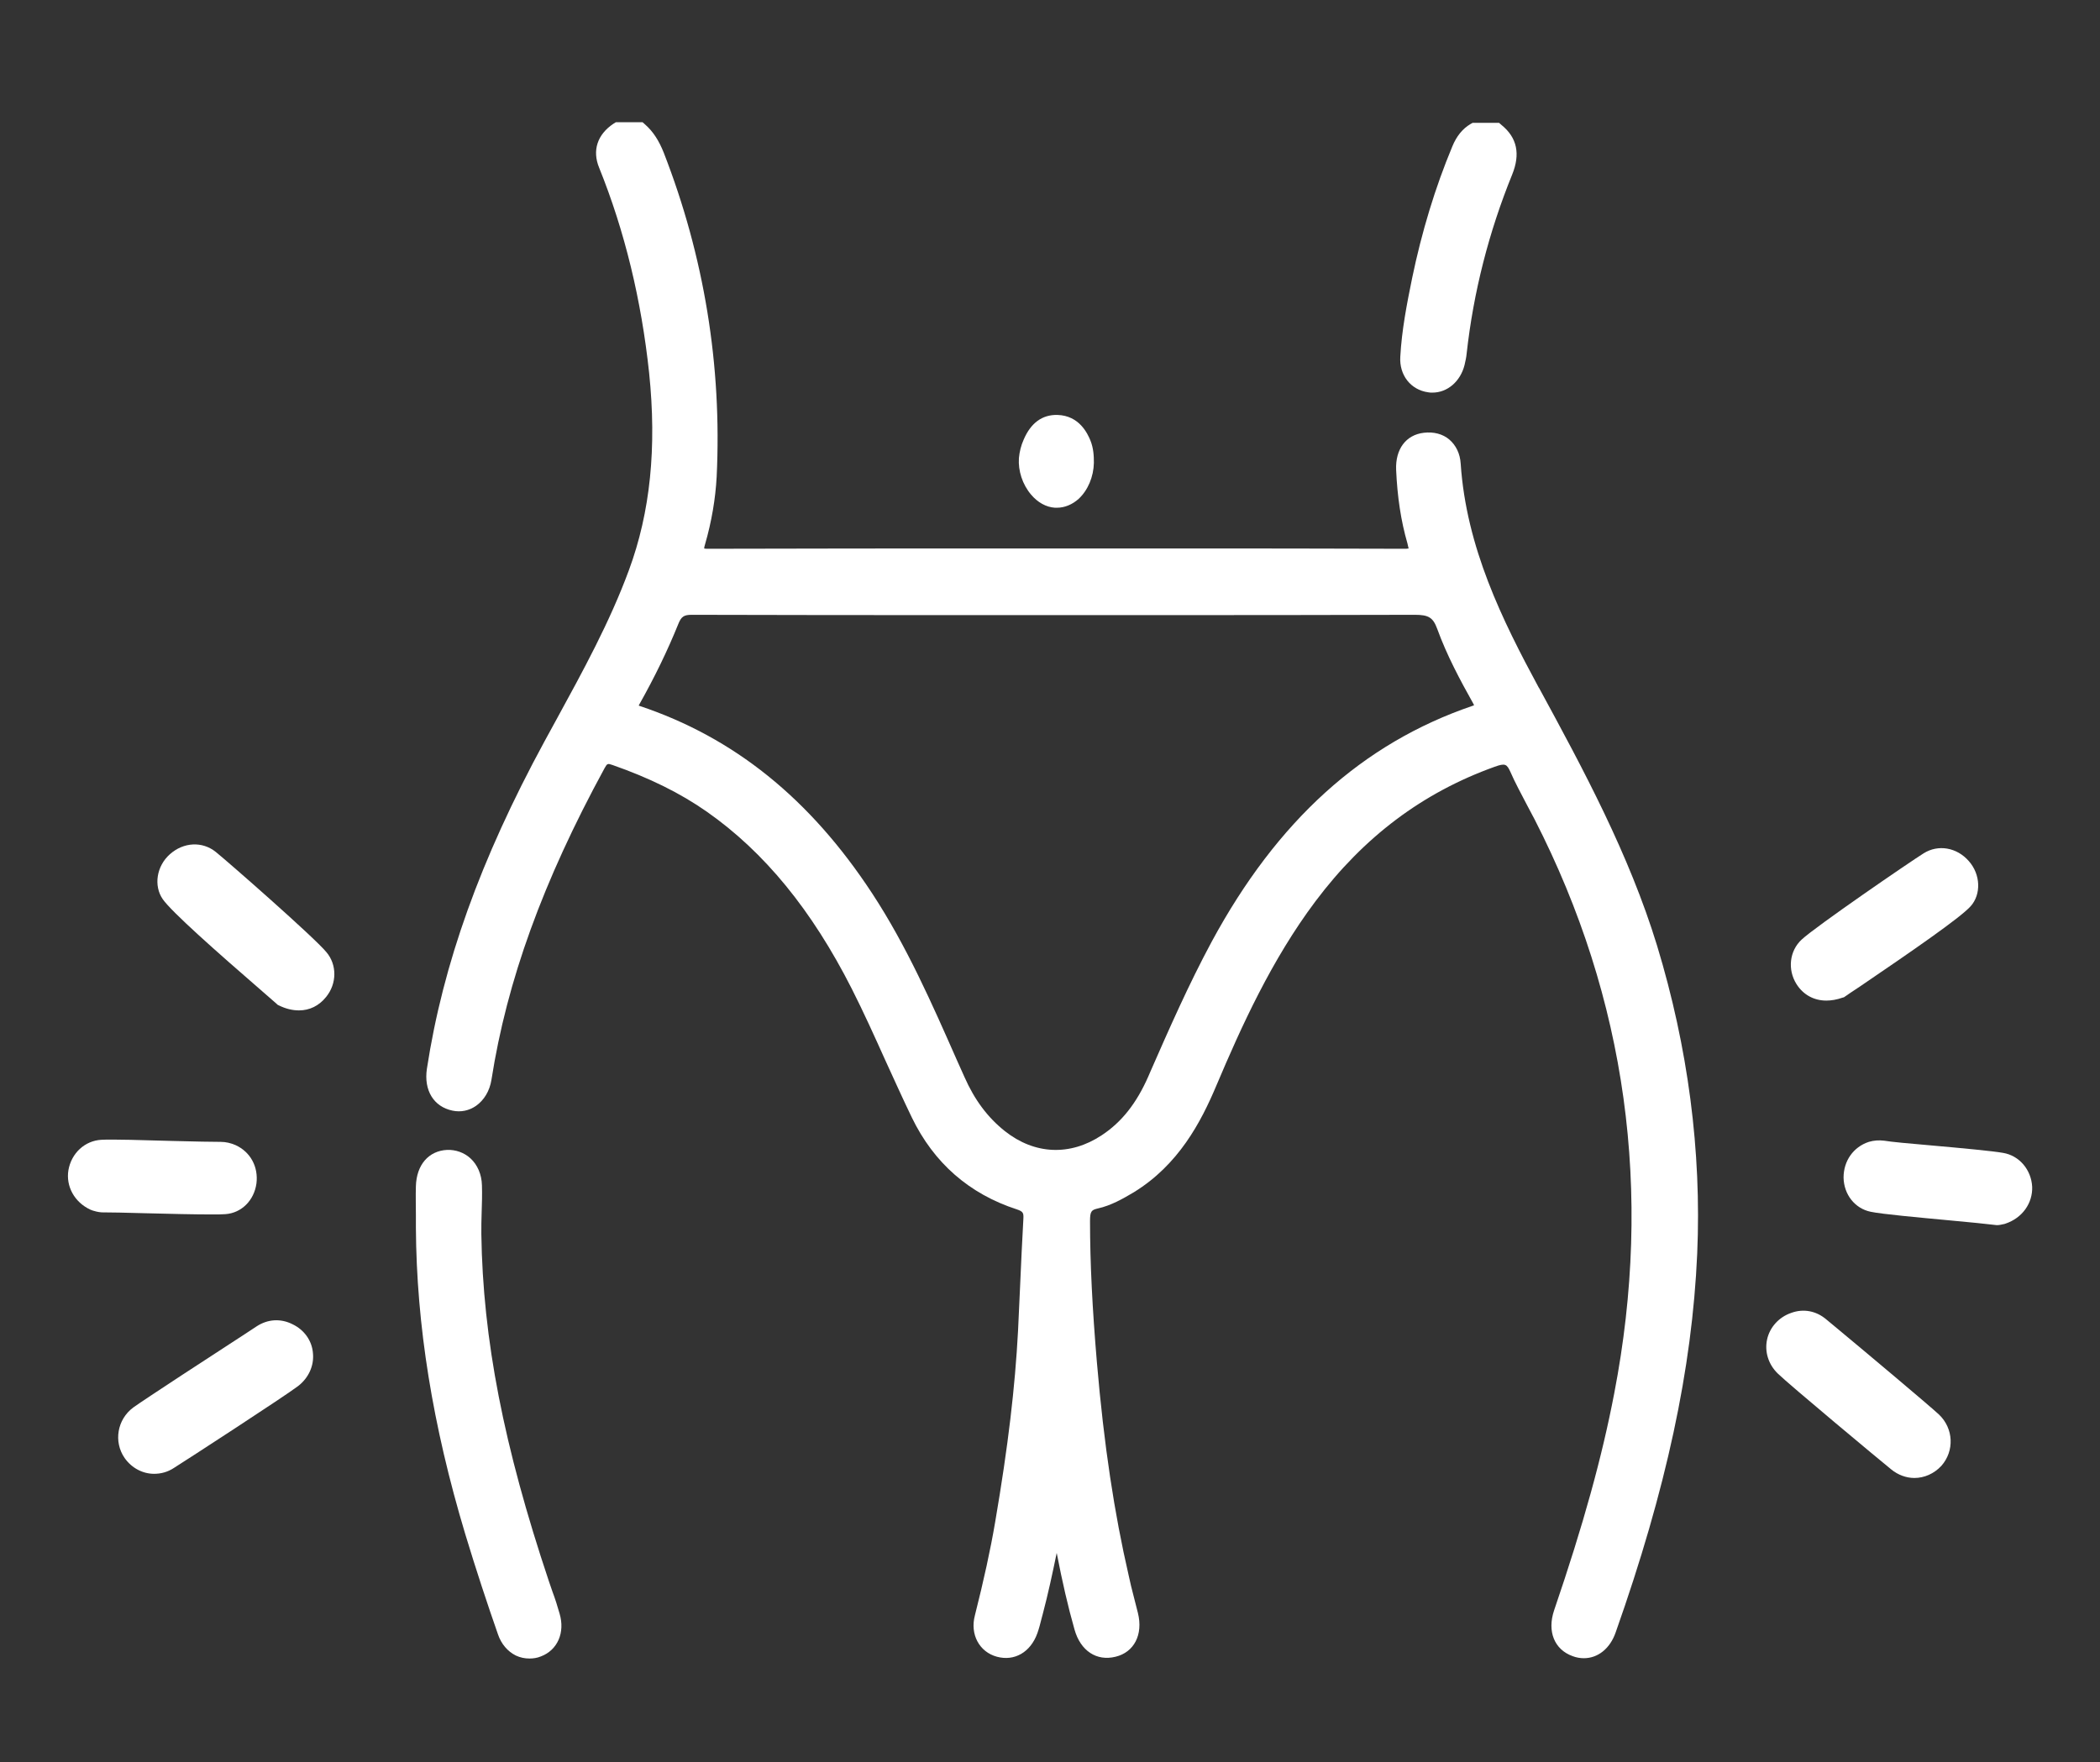 <?xml version="1.0" encoding="utf-8"?>
<!-- Generator: Adobe Illustrator 25.4.1, SVG Export Plug-In . SVG Version: 6.00 Build 0)  -->
<svg version="1.1" id="Layer_1" xmlns="http://www.w3.org/2000/svg" xmlns:xlink="http://www.w3.org/1999/xlink" x="0px" y="0px"
	 viewBox="0 0 705.9 592.4" style="enable-background:new 0 0 705.9 592.4;" xml:space="preserve">
<rect x="0" y="0" width="705.9" height="592.4" fill="#333333" stroke="none"/>
<style type="text/css">
	.st0{fill:#FFFFFF;}
</style>
<g>
	<path class="st0" d="M70.9,408.3c2.1,0,3.8,0,4.9-0.1c5.4-0.4,9.6-4.6,10.4-10.3c0.7-5.6-2-10.6-7-12.9c-1.6-0.7-3.3-1.1-5-1.1
		c-2.3,0-8.9-0.1-15.9-0.3c-10.2-0.3-20.8-0.6-24.2-0.4c-5.6,0.3-10.1,4.5-11.1,10.2c-0.9,5.4,2,10.8,7.4,13.3l0.8,0.3
		c0.6,0.2,1.7,0.5,2.9,0.6c2.3,0,8.5,0.1,15,0.3C56.8,408.1,65.4,408.3,70.9,408.3z"/>
	<path class="st0" d="M98.3,445.2c-4-2-8.3-1.7-12,0.7l-3.8,2.5c-10.2,6.6-34.1,22.2-37.7,24.8c-5.4,4-6.7,11.5-2.9,17
		c2.4,3.4,6.1,5.3,9.9,5.3c2.3,0,4.6-0.6,6.7-2c4-2.5,37.4-24.2,41.7-27.5c3.5-2.7,5.4-6.8,5-11C104.9,450.8,102.3,447.1,98.3,445.2
		z"/>
	<path class="st0" d="M72.5,286.4c-4.5-3.6-10.8-3.3-15.4,0.8c-4.5,4-5.5,10.6-2.4,15.1c3,4.3,17.9,17.5,33.6,31.1
		c2.2,1.9,3.9,3.4,4.7,4.1l0.3,0.3l0.4,0.2c2.4,1.2,4.7,1.7,6.8,1.7c3.5,0,6.7-1.5,9.1-4.5c3.7-4.5,3.7-10.9,0.1-15.1
		C105.6,315.1,76.6,289.7,72.5,286.4z"/>
	<path class="st0" d="M683.1,399c-0.3-5.7-4.3-10.5-9.8-11.4c-3.3-0.6-13.9-1.6-24.1-2.5c-7-0.6-13.6-1.2-15.9-1.6
		c-1.7-0.2-3.4-0.1-5.1,0.4c-5.2,1.7-8.5,6.4-8.5,12c0.1,5.7,3.8,10.4,9.1,11.5c3.8,0.8,15.9,1.9,26.6,2.9
		c6.5,0.6,12.6,1.2,14.9,1.5c0.3,0,0.6,0.1,0.9,0.1c0.9,0,1.6-0.2,2.1-0.3l0.5-0.1l0.3-0.1C679.8,409.5,683.3,404.5,683.1,399z"/>
	<path class="st0" d="M617.4,446.5l-3.5-2.9c-3.4-2.9-7.7-3.7-11.8-2.2c-4.1,1.4-7.2,4.8-8.1,8.9c-0.9,4.1,0.4,8.4,3.6,11.5
		c3.9,3.8,34.5,29.3,38.1,32.2c2.3,1.9,5.1,2.9,7.8,2.9c3.3,0,6.6-1.4,9.1-4.1c4.4-5,4.1-12.5-0.8-17.2
		C648.6,472.6,626.8,454.3,617.4,446.5z"/>
	<path class="st0" d="M613.9,336.4c1.7,0,3.5-0.3,5.5-1l0.4-0.1l0.3-0.2c0.9-0.6,2.7-1.9,5.2-3.5c17.2-11.7,33.6-23,37.1-26.9
		c3.6-4,3.4-10.7-0.6-15.2c-4-4.6-10.3-5.7-15.2-2.6c-4.5,2.8-36.3,24.6-41,29c-4.1,3.8-4.8,10.1-1.7,15
		C606.2,334.5,609.8,336.4,613.9,336.4z"/>
	<path class="st0" d="M517.4,231.4l-0.2-0.3c-12.2-22.6-24.3-47-26.2-75.2c-0.2-3.4-1.6-6.2-3.8-8.1c-2.2-1.9-5.3-2.7-8.6-2.3
		c-6,0.7-9.6,5.5-9.3,12.5c0.4,9,1.6,17.1,3.8,24.7c0.2,0.8,0.3,1.4,0.4,1.7c-0.4,0.1-0.9,0.1-1.9,0.1c-26-0.1-52.4-0.1-77.9-0.1
		c-8.7,0-17.4,0-26.2,0l-30.5,0c-32.3,0-65.6,0-98.5,0.1c-0.9,0-1.5,0-1.8-0.1c0-0.3,0.1-0.8,0.3-1.4c2.2-7.6,3.5-15.3,3.9-22.7
		c1.8-37.4-4.2-74.1-17.8-109c-1.6-4-3.5-7-6.2-9.4l-0.9-0.8h-9l-0.8,0.5c-5.4,3.6-7.2,9-4.8,14.8c8.6,21.3,14.2,44.5,16.8,69
		c2.6,25.1,0.4,46.8-6.8,66.3c-6.4,17.4-15.5,34-24.3,50.1c-1.4,2.5-2.7,5-4.1,7.5c-21.6,39.8-34.1,74.8-39.5,110
		c-1.1,7.3,2.3,12.8,8.6,14.1c2.8,0.6,5.6,0,7.9-1.6c2.7-1.9,4.6-5,5.2-8.8c5.2-33.2,17.2-66.5,38-104.7c0.9-1.6,1-1.7,2.7-1.1
		c12.3,4.3,22.7,9.4,31.7,15.7c19.4,13.6,35.3,33.1,48.7,59.5c4,7.9,7.7,16.1,11.3,24.1c2.9,6.3,5.8,12.8,8.9,19.2
		c7.4,15.3,19.3,25.7,35.3,30.9c2.1,0.7,2.3,1.2,2.2,3.1c-0.4,7.5-0.8,15.2-1.1,22.6c-0.2,5.1-0.5,10.1-0.7,15.2
		c-1,18.8-3.3,38.6-7.7,64.3c-1.6,9.4-3.8,19.4-6.8,31.3c-1.7,6.4,1.5,12.3,7.4,13.9c5.9,1.6,11.3-1.5,13.6-7.9
		c0.6-1.7,1-3.3,1.4-4.9c0.1-0.5,0.3-1,0.4-1.5c1.8-6.8,3.3-13.8,4.7-20.6c1.9,9.8,3.8,18.1,6,25.8c2,7.1,7.4,10.7,13.8,9.1
		c6.2-1.5,9.3-7.4,7.5-14.7c-0.5-2-1-3.9-1.5-5.9c-0.6-2.2-1.1-4.4-1.6-6.7c-4.8-20.8-8.3-43.6-10.7-71.8
		c-1.5-17.7-2.3-33.2-2.3-47.4c0-3.3,0.5-3.7,2.6-4.2c4.5-1,8.5-3.3,12.2-5.5c14.9-9.2,22.4-23.3,27.7-35.9
		c8.3-19.6,18.5-42.2,33.3-61.9c16.3-21.7,36-36.5,60.2-45.2c3.6-1.3,4.1-0.9,5.3,1.7c1.6,3.7,3.6,7.3,5.4,10.8
		c0.9,1.8,1.9,3.5,2.8,5.3c30.8,60.2,39.8,125.1,26.7,192.9c-4.1,21.4-10.3,43.9-20.2,72.9c-2.4,7.1,0.1,13.2,6.2,15.4
		c1.3,0.5,2.6,0.7,3.8,0.7c4.7,0,8.8-3.2,10.7-8.7c17-48.1,25.7-88.6,27.4-127.3c1.5-34.5-3.1-69.4-13.5-103.6
		C547.6,287.2,532.3,258.8,517.4,231.4z M495.5,237.1c-0.1,0.1-0.3,0.1-0.5,0.2c-37,12.6-65.7,38.6-87.7,79.3
		c-7.7,14.3-14.3,29.3-20.7,43.9l-0.6,1.4c-4,9.1-9,15.4-15.7,19.8c-10.6,7-22.5,6.5-32.5-1.4c-5.8-4.6-10.2-10.5-13.6-18.2
		c-0.9-1.9-1.7-3.9-2.6-5.8c-8.3-18.8-16.8-38.2-28.4-55.9c-20.9-31.9-46.5-52.5-78.3-63.1c-0.1,0-0.1-0.1-0.2-0.1
		c0-0.1,0.1-0.1,0.1-0.2c5.3-9.4,9.6-18.3,13.2-27.2c1-2.5,1.9-3.1,4.5-3.1c30.8,0.1,62.2,0.1,92.5,0.1h33.1v0c8.6,0,17.2,0,25.7,0
		c30.1,0,61.2,0,91.8-0.1c4.6,0,6.1,0.9,7.5,4.7c3.3,9.1,7.8,17.4,12.1,25.1C495.3,236.7,495.4,236.9,495.5,237.1z"/>
	<path class="st0" d="M480.1,131.9c0.5,0.1,0.9,0.1,1.4,0.1c5,0,9.4-3.7,10.8-9.3c0.3-1.3,0.6-2.6,0.7-3.8
		c2.3-20.8,7.5-41,15.3-60.2c2.8-6.9,1.7-12.4-3.6-16.7l-0.8-0.7h-8.9l-0.7,0.4c-2.7,1.6-4.7,4.1-6.1,7.5
		c-5.8,13.9-10.3,28.8-13.5,44.2c-1.8,8.8-3.5,17.5-4,26.5C470.3,126.1,474.2,131.1,480.1,131.9z"/>
	<path class="st0" d="M185.7,535.1c-0.4-1.2-0.8-2.3-1.2-3.5c-15.2-45.4-22.2-81.4-22.7-116.7c0-2.4,0-4.8,0.1-7.1
		c0.1-3,0.2-6.2,0.1-9.3c-0.1-3.7-1.5-6.9-3.9-9.1c-2.1-1.9-4.9-2.9-7.8-2.8c-6.2,0.3-10.3,5-10.5,12.2c-0.1,3.3,0,6.5,0,9.7
		c0,1.4,0,2.8,0,4.3v0c0.2,32.7,5.6,66.4,16.6,103c3.6,11.9,7.5,23.7,11,33.7c1.1,3.2,3.2,5.7,6,7.1c1.5,0.7,3,1,4.6,1
		c1.3,0,2.6-0.2,3.8-0.7c5.6-2.1,8.2-8,6.3-14.4C187.4,540,186.6,537.5,185.7,535.1z"/>
	<path class="st0" d="M354.6,170.7c0.2,0,0.4,0,0.7,0c2.6,0,5.2-1.1,7.3-3c3.1-2.9,5-7.4,5.1-12.1c0-2.3-0.1-4.9-1.2-7.6
		c-0.9-2.1-3.6-8.3-11.1-8.5c-5.1-0.1-8.9,2.7-11.3,8.3c-0.9,2-1.4,4.1-1.6,6.2c-0.3,4.3,1.2,8.9,4.1,12.3
		C348.8,168.9,351.6,170.5,354.6,170.7z"/>
</g>
</svg>
